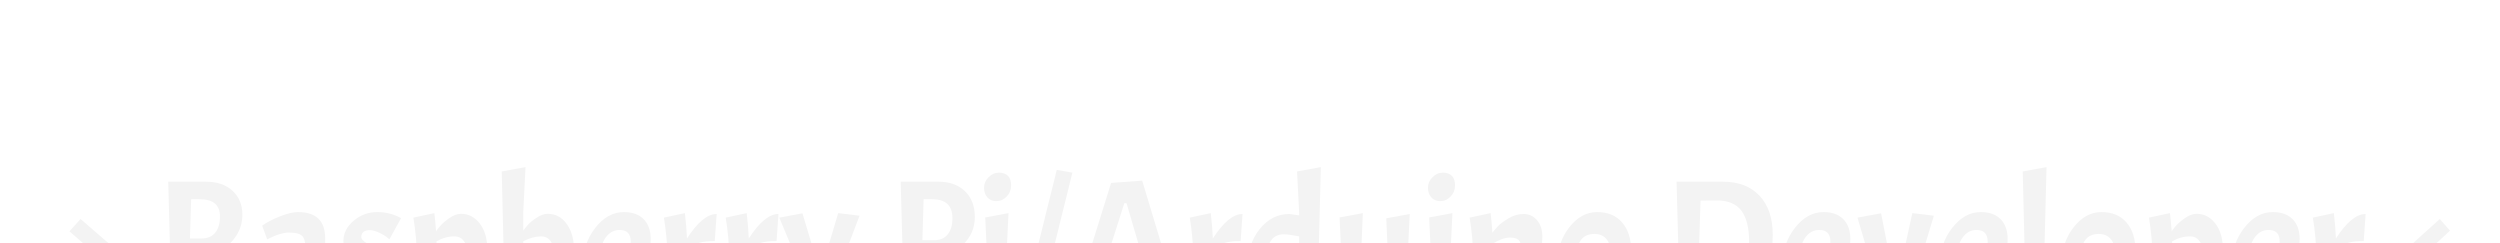 <?xml version="1.0" encoding="utf-8"?>
<svg xmlns="http://www.w3.org/2000/svg" style="margin: auto; background: none; display: block; shape-rendering: auto;" width="288" height="28" preserveAspectRatio="xMidYMid">
<style type="text/css">
  text {
    text-anchor: middle; font-size: 20px; opacity: 0;
  }
</style>
<g style="transform-origin:144px 14px;transform:scale(1)">
<g transform="translate(144,14)">
  <g transform="translate(0,0)"><g class="path" style="transform: matrix(1, 0, 0, 1, 0, 14.925); opacity: 0.05; transform-origin: -132.86px 0.696px; animation: 1s linear 0s 1 normal forwards running float-btt-in-4244aed0-704d-4bb3-850c-fa420009c245;"><path d="M2.48-9.50L7.48-5.18L2.54-0.72L1.36-2.06L4.64-5.10L1.20-8.08L2.48-9.50" fill="#000000" stroke="none" stroke-width="none" transform="translate(-137.2,5.806)" style="fill: rgb(0, 0, 0);"></path></g><g class="path" style="transform: matrix(1, 0, 0, 1, 0, 14.925); opacity: 0.05; transform-origin: -119.85px -0.984px; animation: 1s linear 0.021s 1 normal forwards running float-btt-in-4244aed0-704d-4bb3-850c-fa420009c245;"><path d="M16.16-5.32L16.16-5.32L15.02-5.32L15.02-5.20L15.26 0L12.58 0L12.82-4.86L12.58-13.80L16.92-13.80L16.92-13.80Q18.84-13.80 19.98-12.76L19.98-12.76L19.98-12.76Q21.12-11.72 21.12-10L21.12-10L21.12-10Q21.12-8.70 20.45-7.63L20.45-7.63L20.45-7.63Q19.78-6.56 18.64-5.94L18.64-5.94L22.12-1.02L19.70 0.22L16.58-5.34L16.58-5.34Q16.44-5.32 16.16-5.32zM16.20-11.78L16.20-11.78L15.22-11.78L15.08-7.26L16.44-7.26L16.44-7.26Q17.44-7.26 17.99-7.92L17.99-7.92L17.99-7.92Q18.54-8.58 18.54-9.80L18.54-9.80L18.54-9.80Q18.54-11.78 16.20-11.78" fill="#000000" stroke="none" stroke-width="none" transform="translate(-137.2,5.806)" style="fill: rgb(0, 0, 0);"></path></g><g class="path" style="transform: matrix(1, 0, 0, 1, 0, 14.925); opacity: 0.05; transform-origin: -110px 0.686px; animation: 1s linear 0.041s 1 normal forwards running float-btt-in-4244aed0-704d-4bb3-850c-fa420009c245;"><path d="M25.72 0L25.72 0Q24.54 0 23.79-0.75L23.79-0.75L23.79-0.75Q23.04-1.50 23.04-2.77L23.04-2.77L23.04-2.77Q23.04-4.04 24.20-4.97L24.20-4.97L24.20-4.97Q25.36-5.90 27.02-5.90L27.02-5.90L28.38-5.90L28.38-6.24L28.38-6.24Q28.38-7.22 27.98-7.58L27.98-7.58L27.98-7.58Q27.58-7.94 26.48-7.94L26.48-7.94L26.48-7.94Q26.02-7.94 25.39-7.75L25.39-7.75L25.39-7.75Q24.76-7.56 23.98-7.16L23.98-7.16L23.40-8.74L23.40-8.74Q24.26-9.34 25.49-9.82L25.49-9.82L25.49-9.82Q26.72-10.30 27.52-10.30L27.52-10.30L27.52-10.30Q30.66-10.30 30.66-7.26L30.66-7.26L30.66-3.34L30.66-3.34Q30.66-2.22 31.36-0.84L31.36-0.84L29.24 0.06L29.24 0.06Q28.74-0.90 28.50-1.66L28.50-1.66L28.50-1.66Q27.40 0 25.72 0L25.72 0zM26.56-2.04L26.56-2.04L26.56-2.04Q27.36-2.04 28.38-2.86L28.38-2.86L28.38-4.20L28.38-4.20Q27.32-4.44 26.66-4.44L26.66-4.44L26.66-4.44Q25.40-4.44 25.40-3.32L25.40-3.32L25.40-3.32Q25.40-2.74 25.72-2.39L25.72-2.39L25.72-2.39Q26.04-2.04 26.56-2.04" fill="#000000" stroke="none" stroke-width="none" transform="translate(-137.2,5.806)" style="fill: rgb(0, 0, 0);"></path></g><g class="path" style="transform: matrix(1, 0, 0, 1, 0, 14.925); opacity: 0.05; transform-origin: -101.46px 0.766px; animation: 1s linear 0.062s 1 normal forwards running float-btt-in-4244aed0-704d-4bb3-850c-fa420009c245;"><path d="M36.12-1.86L36.12-1.86L36.12-1.86Q37.16-1.86 37.16-2.78L37.16-2.78L37.16-2.78Q37.16-3.10 36.71-3.38L36.71-3.38L36.71-3.38Q36.26-3.66 35.61-3.94L35.61-3.94L35.61-3.94Q34.96-4.22 34.31-4.57L34.31-4.57L34.31-4.57Q33.66-4.92 33.21-5.54L33.21-5.54L33.21-5.54Q32.76-6.16 32.76-6.96L32.76-6.96L32.76-6.96Q32.76-8.30 33.94-9.30L33.94-9.30L33.94-9.30Q35.12-10.30 36.66-10.30L36.66-10.30L36.66-10.30Q37.38-10.30 38.07-10.13L38.07-10.13L38.07-10.13Q38.76-9.96 39.40-9.60L39.40-9.60L38.06-7.16L38.06-7.16Q37.92-7.28 37.70-7.46L37.70-7.46L37.70-7.46Q37.48-7.64 36.87-7.93L36.87-7.93L36.87-7.93Q36.26-8.22 35.79-8.22L35.79-8.22L35.79-8.22Q35.32-8.22 35.07-8.01L35.07-8.01L35.07-8.01Q34.82-7.80 34.82-7.43L34.82-7.43L34.82-7.43Q34.82-7.06 35.51-6.69L35.51-6.69L35.51-6.69Q36.20-6.32 37.02-6.01L37.02-6.01L37.02-6.01Q37.84-5.70 38.53-4.99L38.53-4.99L38.53-4.99Q39.22-4.28 39.22-3.30L39.22-3.30L39.22-3.30Q39.22-1.90 38.07-0.84L38.07-0.84L38.07-0.84Q36.92 0.22 35.42 0.22L35.42 0.22L35.42 0.22Q34.46 0.22 33.63-0.20L33.63-0.20L33.63-0.20Q32.80-0.62 32.44-1.04L32.44-1.04L32.08-1.46L33.66-3.30L33.66-3.30Q33.78-3.14 34.00-2.90L34.00-2.90L34.00-2.90Q34.22-2.66 34.87-2.26L34.87-2.26L34.87-2.26Q35.52-1.86 36.12-1.86" fill="#000000" stroke="none" stroke-width="none" transform="translate(-137.2,5.806)" style="fill: rgb(0, 0, 0);"></path></g><g class="path" style="transform: matrix(1, 0, 0, 1, 0, 14.925); opacity: 0.05; transform-origin: -92.12px 2.846px; animation: 1s linear 0.083s 1 normal forwards running float-btt-in-4244aed0-704d-4bb3-850c-fa420009c245;"><path d="M46.32-10.10L46.32-10.10L46.32-10.10Q47.60-10.10 48.47-8.98L48.47-8.98L48.47-8.98Q49.34-7.86 49.34-5.96L49.34-5.96L49.34-5.96Q49.34-3.30 47.97-1.65L47.97-1.65L47.97-1.65Q46.60 0 44.56 0L44.56 0L44.56 0Q44.14 0 43.62-0.06L43.62-0.06L43.72 3.76L40.98 4.26L41.24-4.86L41.26-4.86L41.26-4.86Q41.18-7.54 40.82-9.66L40.82-9.66L43.24-10.18L43.24-10.18Q43.36-9.12 43.44-8.08L43.44-8.08L43.44-8.08Q43.48-8.18 43.85-8.63L43.85-8.63L43.85-8.63Q44.22-9.08 44.94-9.59L44.94-9.59L44.94-9.59Q45.66-10.10 46.32-10.10zM45.54-7.50L45.54-7.50L45.54-7.50Q44.48-7.50 43.48-6.92L43.48-6.92L43.48-5.20L43.56-2.34L43.56-2.34Q44.64-2.16 45.20-2.16L45.20-2.16L45.20-2.16Q47.12-2.16 47.12-4.83L47.12-4.83L47.12-4.83Q47.12-7.50 45.54-7.50" fill="#000000" stroke="none" stroke-width="none" transform="translate(-137.2,5.806)" style="fill: rgb(0, 0, 0);"></path></g><g class="path" style="transform: matrix(1, 0, 0, 1, 0, 14.925); opacity: 0.05; transform-origin: -82.04px -1.934px; animation: 1s linear 0.103s 1 normal forwards running float-btt-in-4244aed0-704d-4bb3-850c-fa420009c245;"><path d="M56.30-10.10L56.30-10.10L56.30-10.10Q57.64-10.10 58.48-8.94L58.48-8.94L58.48-8.94Q59.32-7.78 59.32-5.96L59.32-5.96L59.32-5.96Q59.32-3.34 57.95-1.67L57.95-1.67L57.95-1.67Q56.58 0 54.40 0L54.40 0L54.40 0Q53.40 0 51.04-0.32L51.04-0.32L51.24-4.86L51-14.98L53.74-15.48L53.48-10.32L53.48-8.16L53.48-8.16Q53.70-8.48 54.02-8.84L54.02-8.84L54.02-8.84Q54.34-9.20 55.02-9.65L55.02-9.65L55.02-9.65Q55.70-10.10 56.30-10.10zM55.52-7.50L55.52-7.50L55.52-7.50Q54.60-7.50 53.48-6.94L53.48-6.94L53.48-5.20L53.60-2.26L53.60-2.26Q54.44-2.16 55.18-2.16L55.18-2.16L55.18-2.16Q57.10-2.16 57.10-4.83L57.10-4.83L57.10-4.83Q57.10-7.50 55.52-7.50" fill="#000000" stroke="none" stroke-width="none" transform="translate(-137.2,5.806)" style="fill: rgb(0, 0, 0);"></path></g><g class="path" style="transform: matrix(1, 0, 0, 1, 0, 14.925); opacity: 0.05; transform-origin: -72.95px 0.766px; animation: 1s linear 0.124s 1 normal forwards running float-btt-in-4244aed0-704d-4bb3-850c-fa420009c245;"><path d="M64.58-2.04L64.58-2.04L64.58-2.04Q65.16-2.04 65.80-2.34L65.80-2.34L65.80-2.34Q66.44-2.64 66.80-2.94L66.80-2.94L67.16-3.24L68.08-2.12L68.08-2.12Q67.88-1.78 67.46-1.34L67.46-1.34L67.46-1.34Q67.04-0.90 66.61-0.59L66.61-0.59L66.61-0.59Q66.18-0.28 65.47-0.03L65.47-0.03L65.47-0.03Q64.76 0.22 64 0.22L64 0.22L64 0.22Q62.38 0.22 61.36-1.01L61.36-1.01L61.36-1.01Q60.34-2.24 60.34-4.18L60.34-4.18L60.34-4.18Q60.34-6.62 61.76-8.46L61.76-8.46L61.76-8.46Q63.18-10.30 65.08-10.30L65.08-10.30L65.08-10.30Q66.54-10.30 67.35-9.48L67.35-9.48L67.35-9.48Q68.16-8.66 68.16-7.18L68.16-7.18L68.16-7.18Q68.16-6.30 67.86-5.18L67.86-5.18L67.46-4.76L62.46-4.30L62.46-4.30Q62.80-2.04 64.58-2.04zM64.58-8.24L64.58-8.24L64.58-8.24Q63.70-8.24 63.10-7.53L63.10-7.53L63.10-7.53Q62.50-6.82 62.40-5.72L62.40-5.72L65.80-6.14L65.80-6.14Q65.86-6.60 65.86-6.90L65.86-6.90L65.86-6.90Q65.86-8.24 64.58-8.24" fill="#000000" stroke="none" stroke-width="none" transform="translate(-137.2,5.806)" style="fill: rgb(0, 0, 0);"></path></g><g class="path" style="transform: matrix(1, 0, 0, 1, 0, 14.925); opacity: 0.05; transform-origin: -64.48px 0.716px; animation: 1s linear 0.144s 1 normal forwards running float-btt-in-4244aed0-704d-4bb3-850c-fa420009c245;"><path d="M69.68-9.66L69.68-9.66L72.10-10.18L72.10-10.18Q72.28-8.64 72.34-7.26L72.34-7.26L72.34-7.26Q74.16-10.08 75.76-10.08L75.76-10.08L75.54-6.96L75.54-6.96Q74.38-6.96 73.71-6.75L73.71-6.75L73.71-6.75Q73.04-6.54 72.34-5.92L72.34-5.92L72.34-5.20L72.56-0.50L69.88 0L70.12-4.86L70.12-4.86Q70.04-7.54 69.68-9.66" fill="#000000" stroke="none" stroke-width="none" transform="translate(-137.2,5.806)" style="fill: rgb(0, 0, 0);"></path></g><g class="path" style="transform: matrix(1, 0, 0, 1, 0, 14.925); opacity: 0.05; transform-origin: -57.36px 0.716px; animation: 1s linear 0.165s 1 normal forwards running float-btt-in-4244aed0-704d-4bb3-850c-fa420009c245;"><path d="M76.80-9.66L76.80-9.66L79.22-10.18L79.22-10.18Q79.40-8.64 79.46-7.26L79.46-7.26L79.46-7.26Q81.28-10.08 82.88-10.08L82.88-10.08L82.66-6.96L82.66-6.96Q81.50-6.96 80.83-6.75L80.83-6.75L80.83-6.75Q80.16-6.54 79.46-5.92L79.46-5.92L79.46-5.20L79.68-0.50L77.00 0L77.24-4.86L77.24-4.86Q77.16-7.54 76.80-9.66" fill="#000000" stroke="none" stroke-width="none" transform="translate(-137.2,5.806)" style="fill: rgb(0, 0, 0);"></path></g><g class="path" style="transform: matrix(1, 0, 0, 1, 0, 14.925); opacity: 0.05; transform-origin: -49.6px 2.916px; animation: 1s linear 0.186s 1 normal forwards running float-btt-in-4244aed0-704d-4bb3-850c-fa420009c245;"><path d="M87.00 4.40L84.42 3.86L86.48-0.76L85.00-4.80L82.98-9.66L85.64-10.16L86.92-5.90L87.58-3.88L87.84-3.88L88.32-5.34L89.76-10.18L92.22-9.88L88.68-0.58L87.00 4.40" fill="#000000" stroke="none" stroke-width="none" transform="translate(-137.2,5.806)" style="fill: rgb(0, 0, 0);"></path></g><g class="path" style="transform: matrix(1, 0, 0, 1, 0, 14.925); opacity: 0.05; transform-origin: -35.97px -1.094px; animation: 1s linear 0.206s 1 normal forwards running float-btt-in-4244aed0-704d-4bb3-850c-fa420009c245;"><path d="M96.96-13.80L101.30-13.80L101.30-13.80Q103.22-13.80 104.36-12.71L104.36-12.71L104.36-12.71Q105.50-11.62 105.50-9.72L105.50-9.72L105.50-9.72Q105.50-7.82 104.06-6.47L104.06-6.47L104.06-6.47Q102.62-5.12 100.54-5.12L100.54-5.12L99.40-5.12L99.64 0L96.96 0L97.20-4.86L96.96-13.80zM100.58-11.78L100.58-11.78L99.60-11.78L99.46-7.06L100.82-7.06L100.82-7.06Q101.82-7.06 102.37-7.72L102.37-7.72L102.37-7.72Q102.92-8.38 102.92-9.60L102.92-9.60L102.92-9.60Q102.92-11.78 100.58-11.78" fill="#000000" stroke="none" stroke-width="none" transform="translate(-137.2,5.806)" style="fill: rgb(0, 0, 0);"></path></g><g class="path" style="transform: matrix(1, 0, 0, 1, 0, 14.925); opacity: 0.05; transform-origin: -29.17px 0.716px; animation: 1s linear 0.227s 1 normal forwards running float-btt-in-4244aed0-704d-4bb3-850c-fa420009c245;"><path d="M106.70-9.68L109.38-10.18L109.14-5.20L109.36-0.50L106.68 0L106.92-4.86L106.70-9.68" fill="#000000" stroke="none" stroke-width="none" transform="translate(-137.2,5.806)" style="fill: rgb(0, 0, 0);"></path></g><g class="path" style="transform: matrix(1, 0, 0, 1, 0, 14.925); opacity: 0.05; transform-origin: -29.08px -7.394px; animation: 1s linear 0.247s 1 normal forwards running float-btt-in-4244aed0-704d-4bb3-850c-fa420009c245;"><path d="M106.56-13.11L106.56-13.11L106.56-13.11Q106.56-13.78 107.08-14.31L107.08-14.31L107.08-14.31Q107.60-14.84 108.28-14.84L108.28-14.84L108.28-14.84Q108.96-14.84 109.32-14.47L109.32-14.47L109.32-14.47Q109.68-14.10 109.68-13.36L109.68-13.36L109.68-13.36Q109.68-12.62 109.17-12.09L109.17-12.09L109.17-12.09Q108.66-11.56 107.99-11.56L107.99-11.56L107.99-11.56Q107.32-11.56 106.94-12L106.94-12L106.94-12Q106.56-12.44 106.56-13.11" fill="#000000" stroke="none" stroke-width="none" transform="translate(-137.2,5.806)" style="fill: rgb(0, 0, 0);"></path></g><g class="path" style="transform: matrix(1, 0, 0, 1, 0, 14.925); opacity: 0.05; transform-origin: -23.53px -0.444px; animation: 1s linear 0.268s 1 normal forwards running float-btt-in-4244aed0-704d-4bb3-850c-fa420009c245;"><path d="M116.74-14.84L112.40 2.66L110.60 2.34L114.94-15.16L116.74-14.84" fill="#000000" stroke="none" stroke-width="none" transform="translate(-137.2,5.806)" style="fill: rgb(0, 0, 0);"></path></g><g class="path" style="transform: matrix(1, 0, 0, 1, 0, 14.925); opacity: 0.05; transform-origin: -14.31px -1.104px; animation: 1s linear 0.289s 1 normal forwards running float-btt-in-4244aed0-704d-4bb3-850c-fa420009c245;"><path d="M129.02-0.34L126.14 0.10L125.16-3.80L120.38-3.80L119.32 0L116.76-0.20L118.52-5.06L121.20-13.66L124.78-13.92L127.36-5.36L129.02-0.34zM124.56-5.92L122.98-11.32L122.72-11.32L121.00-5.92L124.56-5.92" fill="#000000" stroke="none" stroke-width="none" transform="translate(-137.2,5.806)" style="fill: rgb(0, 0, 0);"></path></g><g class="path" style="transform: matrix(1, 0, 0, 1, 0, 14.925); opacity: 0.05; transform-origin: -3.9px 0.716px; animation: 1s linear 0.309s 1 normal forwards running float-btt-in-4244aed0-704d-4bb3-850c-fa420009c245;"><path d="M130.26-9.66L130.26-9.66L132.68-10.18L132.68-10.18Q132.86-8.64 132.92-7.26L132.92-7.26L132.92-7.26Q134.74-10.08 136.34-10.08L136.34-10.08L136.12-6.96L136.12-6.96Q134.96-6.96 134.29-6.75L134.29-6.75L134.29-6.75Q133.62-6.54 132.92-5.92L132.92-5.92L132.92-5.20L133.14-0.50L130.46 0L130.70-4.86L130.70-4.86Q130.62-7.54 130.26-9.66" fill="#000000" stroke="none" stroke-width="none" transform="translate(-137.2,5.806)" style="fill: rgb(0, 0, 0);"></path></g><g class="path" style="transform: matrix(1, 0, 0, 1, 0, 14.925); opacity: 0.05; transform-origin: 4.12px -1.824px; animation: 1s linear 0.33s 1 normal forwards running float-btt-in-4244aed0-704d-4bb3-850c-fa420009c245;"><path d="M142.88-1.96L142.88-1.96L142.88-1.96Q141.32 0 140.18 0L140.18 0L140.18 0Q138.76 0 137.85-1.16L137.85-1.16L137.85-1.16Q136.94-2.32 136.94-4.14L136.94-4.14L136.94-4.14Q136.94-6.64 138.33-8.36L138.33-8.36L138.33-8.36Q139.72-10.08 141.74-10.08L141.74-10.08L142.86-9.92L142.86-10.30L142.62-14.98L145.36-15.48L145.10-5.20L145.10-3.44L145.10-3.44Q145.10-2.24 145.70-0.68L145.70-0.68L143.54 0.22L143.54 0.22Q142.96-0.98 142.88-1.96zM139.18-5.18L139.18-5.18L139.18-5.18Q139.18-3.90 139.65-3.18L139.65-3.18L139.65-3.18Q140.12-2.46 141.01-2.46L141.01-2.46L141.01-2.46Q141.90-2.46 142.86-3.18L142.86-3.18L142.86-7.50L142.86-7.50Q141.66-7.74 141.08-7.74L141.08-7.74L141.08-7.74Q140.18-7.74 139.68-7.10L139.68-7.10L139.68-7.10Q139.18-6.46 139.18-5.18" fill="#000000" stroke="none" stroke-width="none" transform="translate(-137.2,5.806)" style="fill: rgb(0, 0, 0);"></path></g><g class="path" style="transform: matrix(1, 0, 0, 1, 0, 14.925); opacity: 0.05; transform-origin: 14.58px 0.746px; animation: 1s linear 0.351s 1 normal forwards running float-btt-in-4244aed0-704d-4bb3-850c-fa420009c245;"><path d="M150.04 0L150.04 0L150.04 0Q148.96 0 148.29-0.71L148.29-0.71L148.29-0.71Q147.62-1.42 147.62-2.58L147.62-2.58L147.74-4.88L147.52-9.68L150.20-10.18L149.94-4.10L149.94-4.10Q149.94-3.24 150.25-2.84L150.25-2.84L150.25-2.84Q150.56-2.44 151.24-2.44L151.24-2.44L151.24-2.44Q151.92-2.44 153.12-3.12L153.12-3.12L153.12-4.32L152.90-9.58L155.60-10.08L155.36-5.08L155.38-3.44L155.38-3.44Q155.38-2.16 156.04-0.86L156.04-0.86L153.96 0.06L153.96 0.06Q153.30-1.24 153.16-2.02L153.16-2.02L153.16-2.02Q151.36 0 150.04 0" fill="#000000" stroke="none" stroke-width="none" transform="translate(-137.2,5.806)" style="fill: rgb(0, 0, 0);"></path></g><g class="path" style="transform: matrix(1, 0, 0, 1, 0, 14.925); opacity: 0.05; transform-origin: 21.97px 0.716px; animation: 1s linear 0.371s 1 normal forwards running float-btt-in-4244aed0-704d-4bb3-850c-fa420009c245;"><path d="M157.84-9.68L160.52-10.18L160.28-5.20L160.50-0.50L157.82 0L158.06-4.86L157.84-9.68" fill="#000000" stroke="none" stroke-width="none" transform="translate(-137.2,5.806)" style="fill: rgb(0, 0, 0);"></path></g><g class="path" style="transform: matrix(1, 0, 0, 1, 0, 14.925); opacity: 0.05; transform-origin: 22.06px -7.394px; animation: 1s linear 0.392s 1 normal forwards running float-btt-in-4244aed0-704d-4bb3-850c-fa420009c245;"><path d="M157.70-13.11L157.70-13.11L157.70-13.11Q157.70-13.78 158.22-14.31L158.22-14.31L158.22-14.31Q158.74-14.84 159.42-14.84L159.42-14.84L159.42-14.84Q160.10-14.84 160.46-14.47L160.46-14.47L160.46-14.47Q160.82-14.10 160.82-13.36L160.82-13.36L160.82-13.36Q160.82-12.62 160.31-12.09L160.31-12.09L160.31-12.09Q159.80-11.56 159.13-11.56L159.13-11.56L159.13-11.56Q158.46-11.56 158.08-12L158.08-12L158.08-12Q157.70-12.44 157.70-13.11" fill="#000000" stroke="none" stroke-width="none" transform="translate(-137.2,5.806)" style="fill: rgb(0, 0, 0);"></path></g><g class="path" style="transform: matrix(1, 0, 0, 1, 0, 14.925); opacity: 0.05; transform-origin: 29.54px 0.766px; animation: 1s linear 0.412s 1 normal forwards running float-btt-in-4244aed0-704d-4bb3-850c-fa420009c245;"><path d="M168.52-5.06L168.52-5.06Q168.52-6.44 168.28-6.90L168.28-6.90L168.28-6.90Q168.04-7.36 167.16-7.36L167.16-7.36L167.16-7.36Q166.28-7.36 165.16-6.66L165.16-6.66L165.16-5.20L165.38-0.50L162.70 0L162.94-4.86L162.94-4.86Q162.86-7.54 162.50-9.66L162.50-9.66L164.92-10.18L164.92-10.18Q165.06-9.02 165.12-7.92L165.12-7.92L165.12-7.92Q165.42-8.32 165.80-8.71L165.80-8.71L165.80-8.71Q166.18-9.10 167-9.59L167-9.59L167-9.59Q167.82-10.08 168.73-10.08L168.73-10.08L168.73-10.08Q169.64-10.08 170.26-9.37L170.26-9.37L170.26-9.37Q170.88-8.66 170.88-7.44L170.88-7.44L170.76-5.20L170.98-0.40L168.28 0.10L168.52-5.06" fill="#000000" stroke="none" stroke-width="none" transform="translate(-137.2,5.806)" style="fill: rgb(0, 0, 0);"></path></g><g class="path" style="transform: matrix(1, 0, 0, 1, 0, 14.925); opacity: 0.05; transform-origin: 39.64px 0.766px; animation: 1s linear 0.433s 1 normal forwards running float-btt-in-4244aed0-704d-4bb3-850c-fa420009c245;"><path d="M172.58-4.18L172.58-4.18Q172.58-6.74 173.96-8.52L173.96-8.52L173.96-8.52Q175.34-10.30 177.19-10.30L177.19-10.30L177.19-10.30Q179.04-10.30 180.07-9.10L180.07-9.10L180.07-9.10Q181.10-7.90 181.10-5.92L181.10-5.92L181.10-5.92Q181.10-3.28 179.77-1.53L179.77-1.53L179.77-1.53Q178.44 0.22 176.42 0.22L176.42 0.22L176.42 0.22Q174.76 0.22 173.67-1.03L173.67-1.03L173.67-1.03Q172.58-2.28 172.58-4.18L172.58-4.18zM178.86-4.88L178.86-4.88L178.86-4.88Q178.86-7.78 176.88-7.78L176.88-7.78L176.88-7.78Q174.82-7.78 174.82-5.06L174.82-5.06L174.82-5.06Q174.82-3.64 175.40-2.84L175.40-2.84L175.40-2.84Q175.98-2.04 176.93-2.04L176.93-2.04L176.93-2.04Q177.88-2.04 178.37-2.77L178.37-2.77L178.37-2.77Q178.86-3.50 178.86-4.88" fill="#000000" stroke="none" stroke-width="none" transform="translate(-137.2,5.806)" style="fill: rgb(0, 0, 0);"></path></g><g class="path" style="transform: matrix(1, 0, 0, 1, 0, 14.925); opacity: 0.05; transform-origin: 54.68px -0.984px; animation: 1s linear 0.454s 1 normal forwards running float-btt-in-4244aed0-704d-4bb3-850c-fa420009c245;"><path d="M190.44 0.22L190.44 0.22L190.44 0.22Q189.02 0.22 186.34 0L186.34 0L186.58-4.86L186.34-13.80L191.68-13.80L191.68-13.80Q194.38-13.80 195.90-12.18L195.90-12.18L195.90-12.18Q197.42-10.56 197.42-7.68L197.42-7.68L197.42-7.68Q197.42-4.04 195.54-1.91L195.54-1.91L195.54-1.91Q193.66 0.22 190.44 0.22zM190.96-11.64L190.96-11.64L190.96-11.64Q189.64-11.64 189.10-11.62L189.10-11.62L188.90-5.20L189.04-1.96L189.04-1.96Q190.72-1.84 191.30-1.84L191.30-1.84L191.30-1.84Q192.88-1.84 193.79-3.12L193.79-3.12L193.79-3.12Q194.70-4.40 194.70-6.84L194.70-6.84L194.70-6.84Q194.70-9.28 193.81-10.46L193.81-10.46L193.81-10.46Q192.92-11.64 190.96-11.64" fill="#000000" stroke="none" stroke-width="none" transform="translate(-137.2,5.806)" style="fill: rgb(0, 0, 0);"></path></g><g class="path" style="transform: matrix(1, 0, 0, 1, 0, 14.925); opacity: 0.05; transform-origin: 65.25px 0.766px; animation: 1s linear 0.474s 1 normal forwards running float-btt-in-4244aed0-704d-4bb3-850c-fa420009c245;"><path d="M202.78-2.04L202.78-2.04L202.78-2.04Q203.36-2.04 204.00-2.34L204.00-2.34L204.00-2.34Q204.64-2.64 205.00-2.94L205.00-2.94L205.36-3.24L206.28-2.12L206.28-2.12Q206.08-1.78 205.66-1.34L205.66-1.34L205.66-1.34Q205.24-0.90 204.81-0.59L204.81-0.59L204.81-0.59Q204.38-0.28 203.67-0.03L203.67-0.03L203.67-0.03Q202.96 0.22 202.20 0.22L202.20 0.22L202.20 0.22Q200.58 0.22 199.56-1.01L199.56-1.01L199.56-1.01Q198.54-2.24 198.54-4.18L198.54-4.18L198.54-4.18Q198.54-6.62 199.96-8.46L199.96-8.46L199.96-8.46Q201.38-10.30 203.28-10.30L203.28-10.30L203.28-10.30Q204.74-10.30 205.55-9.48L205.55-9.48L205.55-9.48Q206.36-8.66 206.36-7.18L206.36-7.18L206.36-7.18Q206.36-6.30 206.06-5.18L206.06-5.18L205.66-4.76L200.66-4.30L200.66-4.30Q201.00-2.04 202.78-2.04zM202.78-8.24L202.78-8.24L202.78-8.24Q201.90-8.24 201.30-7.53L201.30-7.53L201.30-7.53Q200.70-6.82 200.60-5.72L200.60-5.72L204.00-6.14L204.00-6.14Q204.06-6.60 204.06-6.90L204.06-6.90L204.06-6.90Q204.06-8.24 202.78-8.24" fill="#000000" stroke="none" stroke-width="none" transform="translate(-137.2,5.806)" style="fill: rgb(0, 0, 0);"></path></g><g class="path" style="transform: matrix(1, 0, 0, 1, 0, 14.925); opacity: 0.05; transform-origin: 74.38px 0.746px; animation: 1s linear 0.495s 1 normal forwards running float-btt-in-4244aed0-704d-4bb3-850c-fa420009c245;"><path d="M210.76-5.76L211.50-2.50L211.76-2.50L212.42-5.24L213.50-10.18L215.98-9.88L214.48-4.92L213.22-0.24L209.80 0.06L208.62-4.80L207.18-9.66L209.90-10.16L210.76-5.76" fill="#000000" stroke="none" stroke-width="none" transform="translate(-137.2,5.806)" style="fill: rgb(0, 0, 0);"></path></g><g class="path" style="transform: matrix(1, 0, 0, 1, 0, 14.925); opacity: 0.05; transform-origin: 83.37px 0.766px; animation: 1s linear 0.516s 1 normal forwards running float-btt-in-4244aed0-704d-4bb3-850c-fa420009c245;"><path d="M220.90-2.04L220.90-2.04L220.90-2.04Q221.48-2.04 222.12-2.34L222.12-2.34L222.12-2.34Q222.76-2.64 223.12-2.94L223.12-2.94L223.48-3.24L224.40-2.12L224.40-2.12Q224.20-1.78 223.78-1.34L223.78-1.34L223.78-1.34Q223.36-0.90 222.93-0.59L222.93-0.59L222.93-0.59Q222.50-0.28 221.79-0.03L221.79-0.03L221.79-0.03Q221.08 0.22 220.32 0.22L220.32 0.22L220.32 0.22Q218.70 0.22 217.68-1.01L217.68-1.01L217.68-1.01Q216.66-2.24 216.66-4.18L216.66-4.18L216.66-4.18Q216.66-6.62 218.08-8.46L218.08-8.46L218.08-8.46Q219.50-10.30 221.40-10.30L221.40-10.30L221.40-10.30Q222.86-10.30 223.67-9.48L223.67-9.48L223.67-9.48Q224.48-8.66 224.48-7.18L224.48-7.18L224.48-7.18Q224.48-6.30 224.18-5.18L224.18-5.18L223.78-4.76L218.78-4.30L218.78-4.30Q219.12-2.04 220.90-2.04zM220.90-8.24L220.90-8.24L220.90-8.24Q220.02-8.24 219.42-7.53L219.42-7.53L219.42-7.53Q218.82-6.82 218.72-5.72L218.72-5.72L222.12-6.14L222.12-6.14Q222.18-6.60 222.18-6.90L222.18-6.90L222.18-6.90Q222.18-8.24 220.90-8.24" fill="#000000" stroke="none" stroke-width="none" transform="translate(-137.2,5.806)" style="fill: rgb(0, 0, 0);"></path></g><g class="path" style="transform: matrix(1, 0, 0, 1, 0, 14.925); opacity: 0.05; transform-origin: 90.39px -1.934px; animation: 1s linear 0.536s 1 normal forwards running float-btt-in-4244aed0-704d-4bb3-850c-fa420009c245;"><path d="M226.22-14.98L228.96-15.48L228.70-5.20L228.92-0.50L226.22 0L226.46-4.86L226.22-14.98" fill="#000000" stroke="none" stroke-width="none" transform="translate(-137.2,5.806)" style="fill: rgb(0, 0, 0);"></path></g><g class="path" style="transform: matrix(1, 0, 0, 1, 0, 14.925); opacity: 0.05; transform-origin: 97.74px 0.766px; animation: 1s linear 0.557s 1 normal forwards running float-btt-in-4244aed0-704d-4bb3-850c-fa420009c245;"><path d="M230.68-4.18L230.68-4.18Q230.68-6.74 232.06-8.52L232.06-8.52L232.06-8.52Q233.44-10.30 235.29-10.30L235.29-10.30L235.29-10.30Q237.14-10.30 238.17-9.10L238.17-9.10L238.17-9.10Q239.20-7.90 239.20-5.92L239.20-5.92L239.20-5.92Q239.20-3.28 237.87-1.53L237.87-1.53L237.87-1.53Q236.54 0.22 234.52 0.22L234.52 0.22L234.52 0.22Q232.86 0.22 231.77-1.03L231.77-1.03L231.77-1.03Q230.68-2.28 230.68-4.18L230.68-4.18zM236.96-4.88L236.96-4.88L236.96-4.88Q236.96-7.78 234.98-7.78L234.98-7.78L234.98-7.78Q232.92-7.78 232.92-5.06L232.92-5.06L232.92-5.06Q232.92-3.64 233.50-2.84L233.50-2.84L233.50-2.84Q234.08-2.04 235.03-2.04L235.03-2.04L235.03-2.04Q235.98-2.04 236.47-2.77L236.47-2.77L236.47-2.77Q236.96-3.50 236.96-4.88" fill="#000000" stroke="none" stroke-width="none" transform="translate(-137.2,5.806)" style="fill: rgb(0, 0, 0);"></path></g><g class="path" style="transform: matrix(1, 0, 0, 1, 0, 14.925); opacity: 0.05; transform-origin: 107.82px 2.846px; animation: 1s linear 0.578s 1 normal forwards running float-btt-in-4244aed0-704d-4bb3-850c-fa420009c245;"><path d="M246.26-10.10L246.26-10.10L246.26-10.10Q247.54-10.10 248.41-8.98L248.41-8.98L248.41-8.98Q249.28-7.86 249.28-5.96L249.28-5.96L249.28-5.96Q249.28-3.30 247.91-1.65L247.91-1.65L247.91-1.65Q246.54 0 244.50 0L244.50 0L244.50 0Q244.08 0 243.56-0.06L243.56-0.06L243.66 3.76L240.92 4.26L241.18-4.86L241.20-4.86L241.20-4.86Q241.12-7.54 240.76-9.66L240.76-9.66L243.18-10.18L243.18-10.18Q243.30-9.12 243.38-8.08L243.38-8.08L243.38-8.08Q243.42-8.18 243.79-8.63L243.79-8.63L243.79-8.63Q244.16-9.08 244.88-9.59L244.88-9.59L244.88-9.59Q245.60-10.10 246.26-10.10zM245.48-7.50L245.48-7.50L245.48-7.50Q244.42-7.50 243.42-6.92L243.42-6.92L243.42-5.20L243.50-2.34L243.50-2.34Q244.58-2.16 245.14-2.16L245.14-2.16L245.14-2.16Q247.06-2.16 247.06-4.83L247.06-4.83L247.06-4.83Q247.06-7.50 245.48-7.50" fill="#000000" stroke="none" stroke-width="none" transform="translate(-137.2,5.806)" style="fill: rgb(0, 0, 0);"></path></g><g class="path" style="transform: matrix(1, 0, 0, 1, 0, 14.925); opacity: 0.05; transform-origin: 117.01px 0.766px; animation: 1s linear 0.598s 1 normal forwards running float-btt-in-4244aed0-704d-4bb3-850c-fa420009c245;"><path d="M254.54-2.04L254.54-2.04L254.54-2.04Q255.12-2.04 255.76-2.34L255.76-2.34L255.76-2.34Q256.40-2.64 256.76-2.94L256.76-2.94L257.12-3.24L258.04-2.12L258.04-2.12Q257.84-1.78 257.42-1.34L257.42-1.34L257.42-1.34Q257-0.90 256.57-0.59L256.57-0.59L256.57-0.59Q256.14-0.28 255.43-0.03L255.43-0.03L255.43-0.03Q254.72 0.22 253.96 0.22L253.96 0.22L253.96 0.22Q252.34 0.22 251.32-1.01L251.32-1.01L251.32-1.01Q250.30-2.24 250.30-4.18L250.30-4.18L250.30-4.18Q250.30-6.62 251.72-8.46L251.72-8.46L251.72-8.46Q253.14-10.30 255.04-10.30L255.04-10.30L255.04-10.30Q256.50-10.30 257.31-9.48L257.31-9.48L257.31-9.48Q258.12-8.66 258.12-7.18L258.12-7.18L258.12-7.18Q258.12-6.30 257.82-5.18L257.82-5.18L257.42-4.76L252.42-4.30L252.42-4.30Q252.76-2.04 254.54-2.04zM254.54-8.24L254.54-8.24L254.54-8.24Q253.66-8.24 253.06-7.53L253.06-7.53L253.06-7.53Q252.46-6.82 252.36-5.72L252.36-5.72L255.76-6.14L255.76-6.14Q255.82-6.60 255.82-6.90L255.82-6.90L255.82-6.90Q255.82-8.24 254.54-8.24" fill="#000000" stroke="none" stroke-width="none" transform="translate(-137.2,5.806)" style="fill: rgb(0, 0, 0);"></path></g><g class="path" style="transform: matrix(1, 0, 0, 1, 0, 14.925); opacity: 0.05; transform-origin: 125.48px 0.716px; animation: 1s linear 0.619s 1 normal forwards running float-btt-in-4244aed0-704d-4bb3-850c-fa420009c245;"><path d="M259.64-9.66L259.64-9.66L262.06-10.18L262.06-10.18Q262.24-8.64 262.30-7.26L262.30-7.26L262.30-7.26Q264.12-10.08 265.72-10.08L265.72-10.08L265.50-6.96L265.50-6.96Q264.34-6.96 263.67-6.75L263.67-6.75L263.67-6.75Q263-6.54 262.30-5.92L262.30-5.92L262.30-5.20L262.52-0.50L259.84 0L260.08-4.86L260.08-4.86Q260-7.54 259.64-9.66" fill="#000000" stroke="none" stroke-width="none" transform="translate(-137.2,5.806)" style="fill: rgb(0, 0, 0);"></path></g><g class="path" style="transform: matrix(1, 0, 0, 1, 0, 14.925); opacity: 0.05; transform-origin: 135.26px 0.696px; animation: 1s linear 0.639s 1 normal forwards running float-btt-in-4244aed0-704d-4bb3-850c-fa420009c245;"><path d="M274.32-0.72L269.32-5.04L274.26-9.50L275.44-8.16L272.16-5.12L275.60-2.14L274.32-0.72" fill="#000000" stroke="none" stroke-width="none" transform="translate(-137.2,5.806)" style="fill: rgb(0, 0, 0);"></path></g></g>
</g>
</g>
<style id="float-btt-in-4244aed0-704d-4bb3-850c-fa420009c245" data-anikit="">@keyframes float-btt-in-4244aed0-704d-4bb3-850c-fa420009c245
{
  0% {
    animation-timing-function: cubic-bezier(0.224,0.75,0.314,0.815);
    transform: translate(0px,14.925px) rotate(0deg) scale(1,1) skewX(0deg) skewY(0deg);
    opacity: 0.05;
  }
  100% {
    transform: translate(0px,0px) rotate(0deg) scale(1,1) skewX(0deg) skewY(0deg);
    opacity: 1;
  }
}</style></svg>